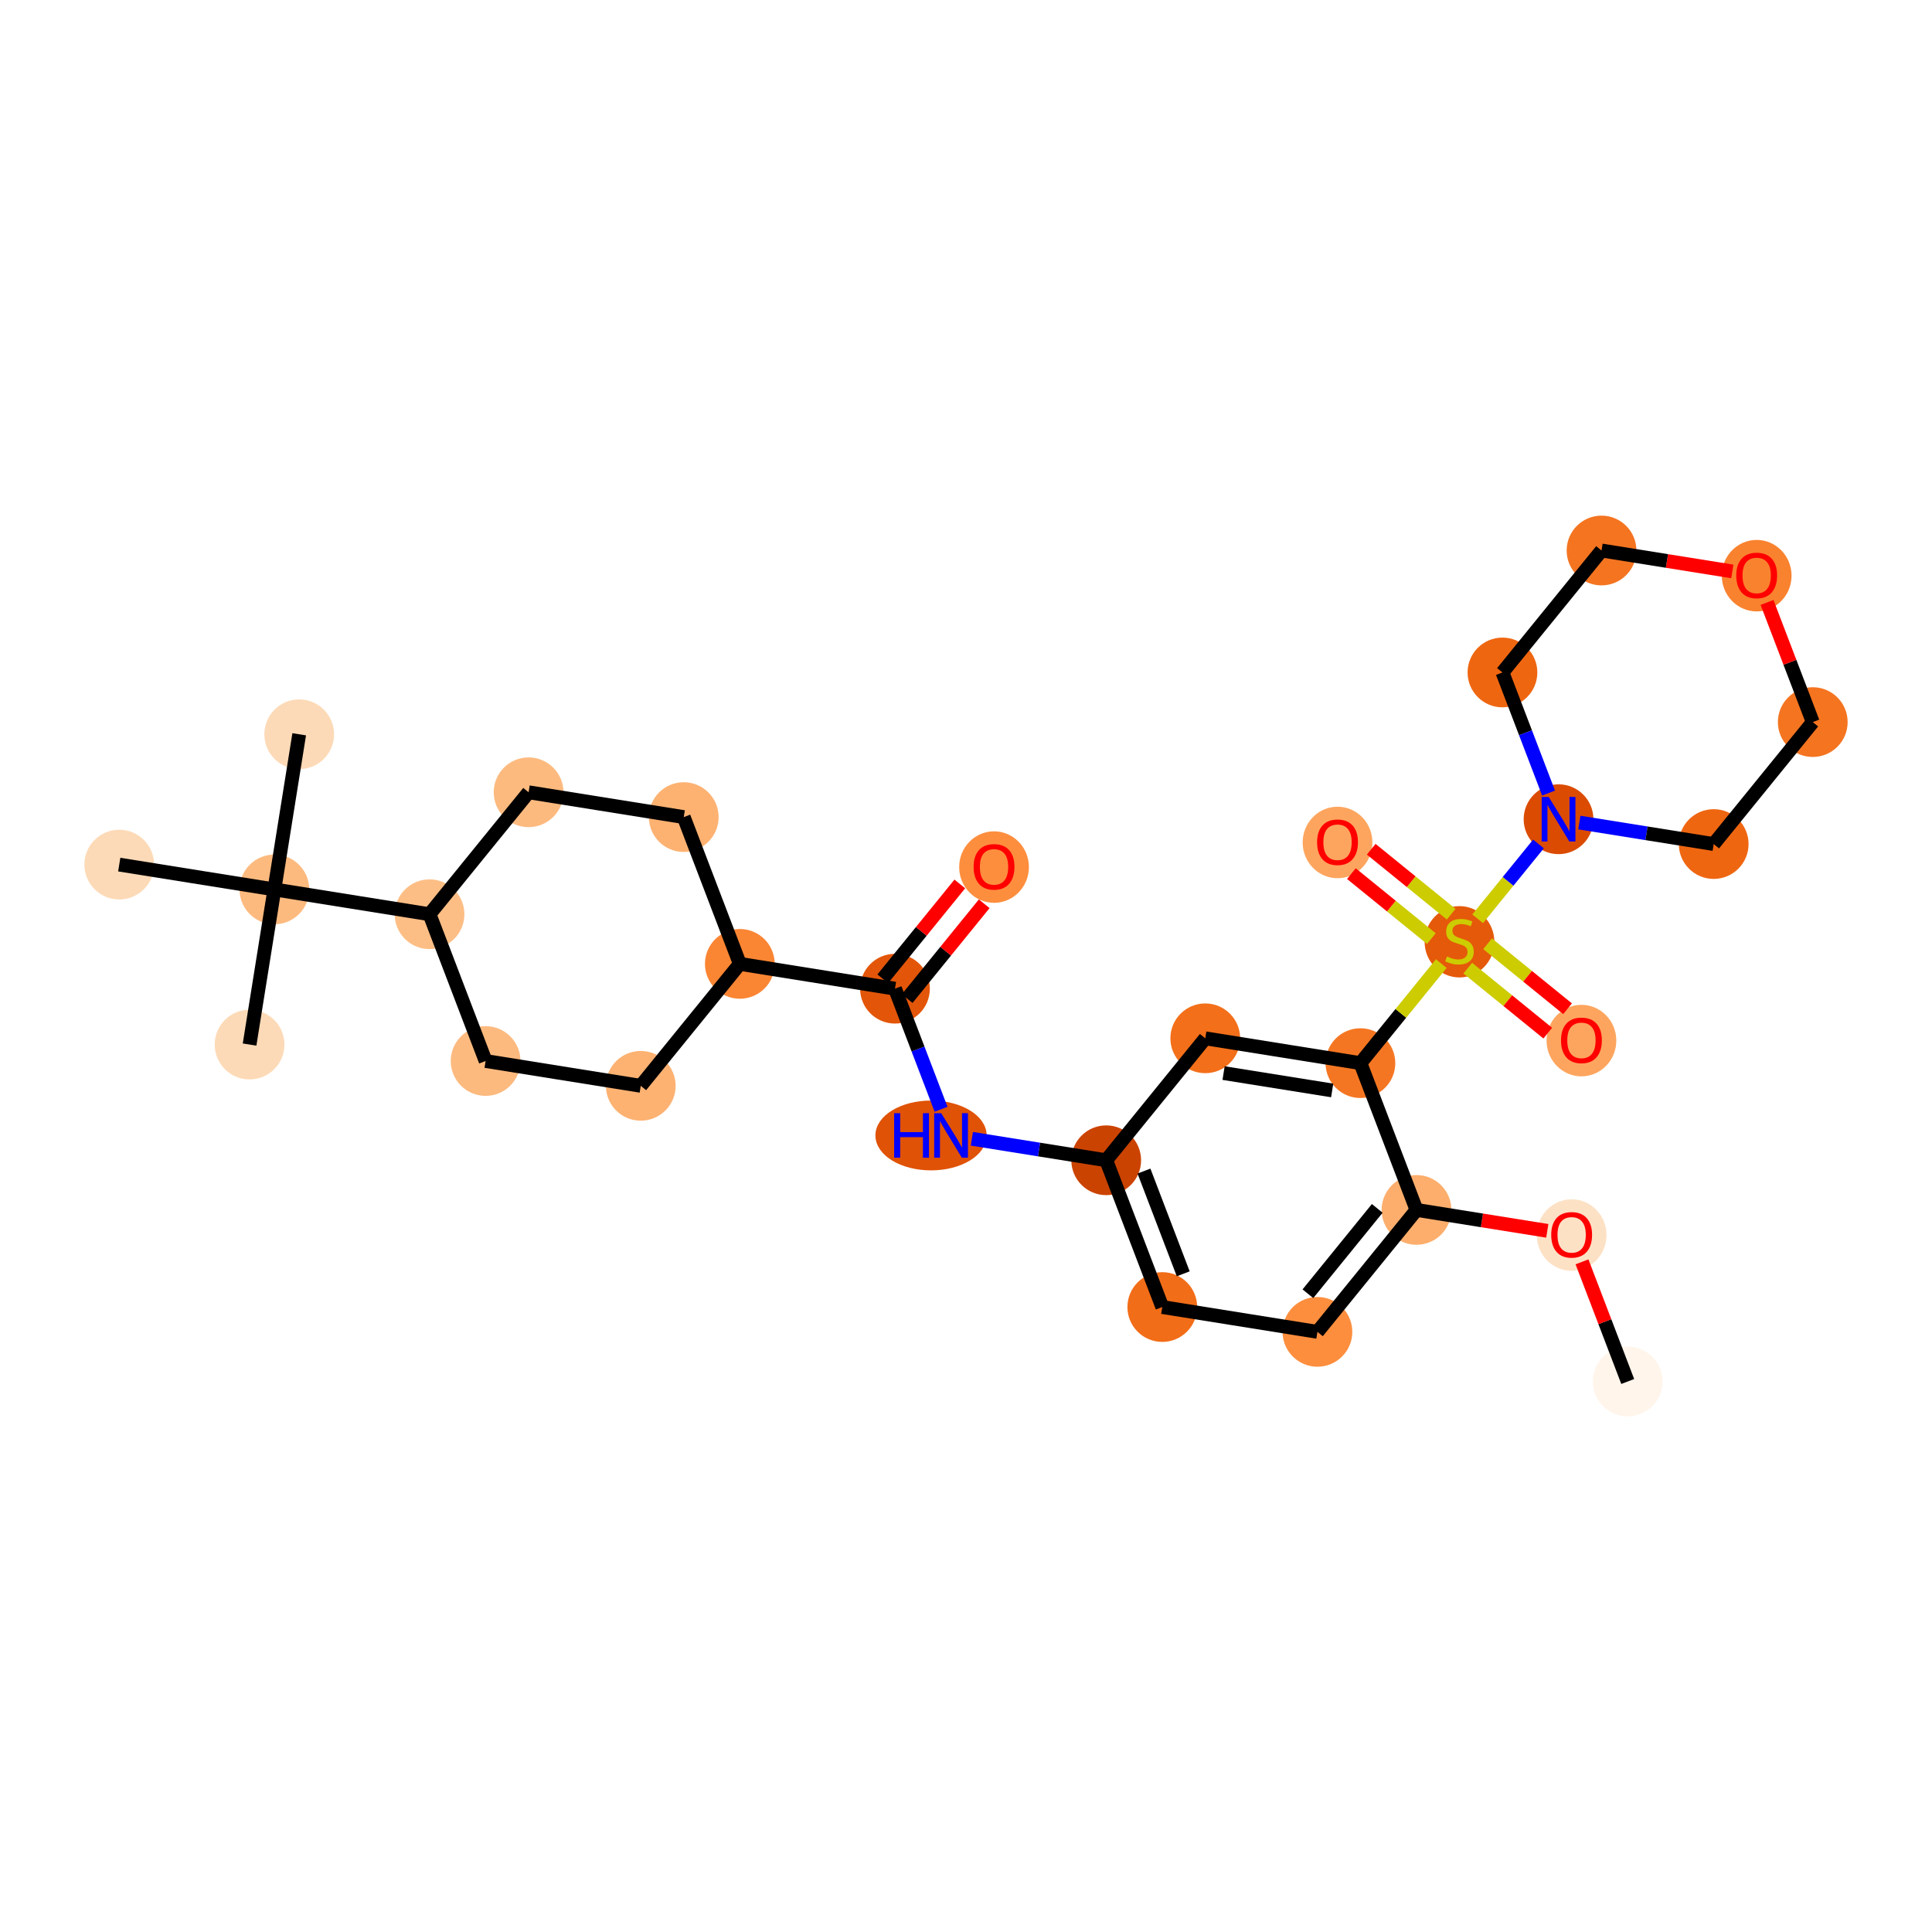 <?xml version='1.0' encoding='iso-8859-1'?>
<svg version='1.1' baseProfile='full'
              xmlns='http://www.w3.org/2000/svg'
                      xmlns:rdkit='http://www.rdkit.org/xml'
                      xmlns:xlink='http://www.w3.org/1999/xlink'
                  xml:space='preserve'
width='280px' height='280px' viewBox='0 0 280 280'>
<!-- END OF HEADER -->
<rect style='opacity:1.0;fill:#FFFFFF;stroke:none' width='280' height='280' x='0' y='0'> </rect>
<ellipse cx='235.902' cy='200.216' rx='4.554' ry='4.554'  style='fill:#FFF5EB;fill-rule:evenodd;stroke:#FFF5EB;stroke-width:1.0px;stroke-linecap:butt;stroke-linejoin:miter;stroke-opacity:1' />
<ellipse cx='227.775' cy='178.995' rx='4.554' ry='4.682'  style='fill:#FDE1C5;fill-rule:evenodd;stroke:#FDE1C5;stroke-width:1.0px;stroke-linecap:butt;stroke-linejoin:miter;stroke-opacity:1' />
<ellipse cx='205.29' cy='175.349' rx='4.554' ry='4.554'  style='fill:#FDAE6C;fill-rule:evenodd;stroke:#FDAE6C;stroke-width:1.0px;stroke-linecap:butt;stroke-linejoin:miter;stroke-opacity:1' />
<ellipse cx='190.932' cy='193.023' rx='4.554' ry='4.554'  style='fill:#FD8E3E;fill-rule:evenodd;stroke:#FD8E3E;stroke-width:1.0px;stroke-linecap:butt;stroke-linejoin:miter;stroke-opacity:1' />
<ellipse cx='168.447' cy='189.426' rx='4.554' ry='4.554'  style='fill:#F26D18;fill-rule:evenodd;stroke:#F26D18;stroke-width:1.0px;stroke-linecap:butt;stroke-linejoin:miter;stroke-opacity:1' />
<ellipse cx='160.319' cy='168.155' rx='4.554' ry='4.554'  style='fill:#CB4301;fill-rule:evenodd;stroke:#CB4301;stroke-width:1.0px;stroke-linecap:butt;stroke-linejoin:miter;stroke-opacity:1' />
<ellipse cx='134.933' cy='164.559' rx='7.561' ry='4.56'  style='fill:#E05206;fill-rule:evenodd;stroke:#E05206;stroke-width:1.0px;stroke-linecap:butt;stroke-linejoin:miter;stroke-opacity:1' />
<ellipse cx='129.707' cy='143.288' rx='4.554' ry='4.554'  style='fill:#E35609;fill-rule:evenodd;stroke:#E35609;stroke-width:1.0px;stroke-linecap:butt;stroke-linejoin:miter;stroke-opacity:1' />
<ellipse cx='144.064' cy='125.664' rx='4.554' ry='4.682'  style='fill:#FD8E3E;fill-rule:evenodd;stroke:#FD8E3E;stroke-width:1.0px;stroke-linecap:butt;stroke-linejoin:miter;stroke-opacity:1' />
<ellipse cx='107.222' cy='139.691' rx='4.554' ry='4.554'  style='fill:#FA8533;fill-rule:evenodd;stroke:#FA8533;stroke-width:1.0px;stroke-linecap:butt;stroke-linejoin:miter;stroke-opacity:1' />
<ellipse cx='99.094' cy='118.42' rx='4.554' ry='4.554'  style='fill:#FDB272;fill-rule:evenodd;stroke:#FDB272;stroke-width:1.0px;stroke-linecap:butt;stroke-linejoin:miter;stroke-opacity:1' />
<ellipse cx='76.609' cy='114.824' rx='4.554' ry='4.554'  style='fill:#FDBA7F;fill-rule:evenodd;stroke:#FDBA7F;stroke-width:1.0px;stroke-linecap:butt;stroke-linejoin:miter;stroke-opacity:1' />
<ellipse cx='62.252' cy='132.498' rx='4.554' ry='4.554'  style='fill:#FDBE85;fill-rule:evenodd;stroke:#FDBE85;stroke-width:1.0px;stroke-linecap:butt;stroke-linejoin:miter;stroke-opacity:1' />
<ellipse cx='39.767' cy='128.902' rx='4.554' ry='4.554'  style='fill:#FDBA7F;fill-rule:evenodd;stroke:#FDBA7F;stroke-width:1.0px;stroke-linecap:butt;stroke-linejoin:miter;stroke-opacity:1' />
<ellipse cx='43.363' cy='106.417' rx='4.554' ry='4.554'  style='fill:#FDDAB7;fill-rule:evenodd;stroke:#FDDAB7;stroke-width:1.0px;stroke-linecap:butt;stroke-linejoin:miter;stroke-opacity:1' />
<ellipse cx='36.17' cy='151.387' rx='4.554' ry='4.554'  style='fill:#FDDAB7;fill-rule:evenodd;stroke:#FDDAB7;stroke-width:1.0px;stroke-linecap:butt;stroke-linejoin:miter;stroke-opacity:1' />
<ellipse cx='17.281' cy='125.305' rx='4.554' ry='4.554'  style='fill:#FDDAB7;fill-rule:evenodd;stroke:#FDDAB7;stroke-width:1.0px;stroke-linecap:butt;stroke-linejoin:miter;stroke-opacity:1' />
<ellipse cx='70.379' cy='153.769' rx='4.554' ry='4.554'  style='fill:#FDBA7F;fill-rule:evenodd;stroke:#FDBA7F;stroke-width:1.0px;stroke-linecap:butt;stroke-linejoin:miter;stroke-opacity:1' />
<ellipse cx='92.864' cy='157.366' rx='4.554' ry='4.554'  style='fill:#FDB272;fill-rule:evenodd;stroke:#FDB272;stroke-width:1.0px;stroke-linecap:butt;stroke-linejoin:miter;stroke-opacity:1' />
<ellipse cx='174.677' cy='150.481' rx='4.554' ry='4.554'  style='fill:#F36F19;fill-rule:evenodd;stroke:#F36F19;stroke-width:1.0px;stroke-linecap:butt;stroke-linejoin:miter;stroke-opacity:1' />
<ellipse cx='197.162' cy='154.078' rx='4.554' ry='4.554'  style='fill:#F57622;fill-rule:evenodd;stroke:#F57622;stroke-width:1.0px;stroke-linecap:butt;stroke-linejoin:miter;stroke-opacity:1' />
<ellipse cx='211.519' cy='136.49' rx='4.554' ry='4.669'  style='fill:#E5590A;fill-rule:evenodd;stroke:#E5590A;stroke-width:1.0px;stroke-linecap:butt;stroke-linejoin:miter;stroke-opacity:1' />
<ellipse cx='193.845' cy='122.096' rx='4.554' ry='4.682'  style='fill:#FDA55E;fill-rule:evenodd;stroke:#FDA55E;stroke-width:1.0px;stroke-linecap:butt;stroke-linejoin:miter;stroke-opacity:1' />
<ellipse cx='229.193' cy='150.811' rx='4.554' ry='4.682'  style='fill:#FDA55E;fill-rule:evenodd;stroke:#FDA55E;stroke-width:1.0px;stroke-linecap:butt;stroke-linejoin:miter;stroke-opacity:1' />
<ellipse cx='225.876' cy='118.729' rx='4.554' ry='4.56'  style='fill:#DB4B02;fill-rule:evenodd;stroke:#DB4B02;stroke-width:1.0px;stroke-linecap:butt;stroke-linejoin:miter;stroke-opacity:1' />
<ellipse cx='248.361' cy='122.326' rx='4.554' ry='4.554'  style='fill:#EF6611;fill-rule:evenodd;stroke:#EF6611;stroke-width:1.0px;stroke-linecap:butt;stroke-linejoin:miter;stroke-opacity:1' />
<ellipse cx='262.719' cy='104.651' rx='4.554' ry='4.554'  style='fill:#F47420;fill-rule:evenodd;stroke:#F47420;stroke-width:1.0px;stroke-linecap:butt;stroke-linejoin:miter;stroke-opacity:1' />
<ellipse cx='254.591' cy='83.43' rx='4.554' ry='4.682'  style='fill:#F9822F;fill-rule:evenodd;stroke:#F9822F;stroke-width:1.0px;stroke-linecap:butt;stroke-linejoin:miter;stroke-opacity:1' />
<ellipse cx='232.106' cy='79.784' rx='4.554' ry='4.554'  style='fill:#F47420;fill-rule:evenodd;stroke:#F47420;stroke-width:1.0px;stroke-linecap:butt;stroke-linejoin:miter;stroke-opacity:1' />
<ellipse cx='217.748' cy='97.458' rx='4.554' ry='4.554'  style='fill:#EF6611;fill-rule:evenodd;stroke:#EF6611;stroke-width:1.0px;stroke-linecap:butt;stroke-linejoin:miter;stroke-opacity:1' />
<path class='bond-0 atom-0 atom-1' d='M 235.902,200.216 L 232.589,191.546' style='fill:none;fill-rule:evenodd;stroke:#000000;stroke-width:2.0px;stroke-linecap:butt;stroke-linejoin:miter;stroke-opacity:1' />
<path class='bond-0 atom-0 atom-1' d='M 232.589,191.546 L 229.276,182.875' style='fill:none;fill-rule:evenodd;stroke:#FF0000;stroke-width:2.0px;stroke-linecap:butt;stroke-linejoin:miter;stroke-opacity:1' />
<path class='bond-1 atom-1 atom-2' d='M 224.245,178.381 L 214.767,176.865' style='fill:none;fill-rule:evenodd;stroke:#FF0000;stroke-width:2.0px;stroke-linecap:butt;stroke-linejoin:miter;stroke-opacity:1' />
<path class='bond-1 atom-1 atom-2' d='M 214.767,176.865 L 205.29,175.349' style='fill:none;fill-rule:evenodd;stroke:#000000;stroke-width:2.0px;stroke-linecap:butt;stroke-linejoin:miter;stroke-opacity:1' />
<path class='bond-2 atom-2 atom-3' d='M 205.29,175.349 L 190.932,193.023' style='fill:none;fill-rule:evenodd;stroke:#000000;stroke-width:2.0px;stroke-linecap:butt;stroke-linejoin:miter;stroke-opacity:1' />
<path class='bond-2 atom-2 atom-3' d='M 199.601,175.128 L 189.551,187.5' style='fill:none;fill-rule:evenodd;stroke:#000000;stroke-width:2.0px;stroke-linecap:butt;stroke-linejoin:miter;stroke-opacity:1' />
<path class='bond-29 atom-20 atom-2' d='M 197.162,154.078 L 205.29,175.349' style='fill:none;fill-rule:evenodd;stroke:#000000;stroke-width:2.0px;stroke-linecap:butt;stroke-linejoin:miter;stroke-opacity:1' />
<path class='bond-3 atom-3 atom-4' d='M 190.932,193.023 L 168.447,189.426' style='fill:none;fill-rule:evenodd;stroke:#000000;stroke-width:2.0px;stroke-linecap:butt;stroke-linejoin:miter;stroke-opacity:1' />
<path class='bond-4 atom-4 atom-5' d='M 168.447,189.426 L 160.319,168.155' style='fill:none;fill-rule:evenodd;stroke:#000000;stroke-width:2.0px;stroke-linecap:butt;stroke-linejoin:miter;stroke-opacity:1' />
<path class='bond-4 atom-4 atom-5' d='M 171.482,184.61 L 165.793,169.721' style='fill:none;fill-rule:evenodd;stroke:#000000;stroke-width:2.0px;stroke-linecap:butt;stroke-linejoin:miter;stroke-opacity:1' />
<path class='bond-5 atom-5 atom-6' d='M 160.319,168.155 L 150.584,166.598' style='fill:none;fill-rule:evenodd;stroke:#000000;stroke-width:2.0px;stroke-linecap:butt;stroke-linejoin:miter;stroke-opacity:1' />
<path class='bond-5 atom-5 atom-6' d='M 150.584,166.598 L 140.849,165.041' style='fill:none;fill-rule:evenodd;stroke:#0000FF;stroke-width:2.0px;stroke-linecap:butt;stroke-linejoin:miter;stroke-opacity:1' />
<path class='bond-18 atom-5 atom-19' d='M 160.319,168.155 L 174.677,150.481' style='fill:none;fill-rule:evenodd;stroke:#000000;stroke-width:2.0px;stroke-linecap:butt;stroke-linejoin:miter;stroke-opacity:1' />
<path class='bond-6 atom-6 atom-7' d='M 136.385,160.765 L 133.046,152.027' style='fill:none;fill-rule:evenodd;stroke:#0000FF;stroke-width:2.0px;stroke-linecap:butt;stroke-linejoin:miter;stroke-opacity:1' />
<path class='bond-6 atom-6 atom-7' d='M 133.046,152.027 L 129.707,143.288' style='fill:none;fill-rule:evenodd;stroke:#000000;stroke-width:2.0px;stroke-linecap:butt;stroke-linejoin:miter;stroke-opacity:1' />
<path class='bond-7 atom-7 atom-8' d='M 131.474,144.724 L 137.056,137.852' style='fill:none;fill-rule:evenodd;stroke:#000000;stroke-width:2.0px;stroke-linecap:butt;stroke-linejoin:miter;stroke-opacity:1' />
<path class='bond-7 atom-7 atom-8' d='M 137.056,137.852 L 142.639,130.98' style='fill:none;fill-rule:evenodd;stroke:#FF0000;stroke-width:2.0px;stroke-linecap:butt;stroke-linejoin:miter;stroke-opacity:1' />
<path class='bond-7 atom-7 atom-8' d='M 127.939,141.852 L 133.522,134.98' style='fill:none;fill-rule:evenodd;stroke:#000000;stroke-width:2.0px;stroke-linecap:butt;stroke-linejoin:miter;stroke-opacity:1' />
<path class='bond-7 atom-7 atom-8' d='M 133.522,134.98 L 139.104,128.108' style='fill:none;fill-rule:evenodd;stroke:#FF0000;stroke-width:2.0px;stroke-linecap:butt;stroke-linejoin:miter;stroke-opacity:1' />
<path class='bond-8 atom-7 atom-9' d='M 129.707,143.288 L 107.222,139.691' style='fill:none;fill-rule:evenodd;stroke:#000000;stroke-width:2.0px;stroke-linecap:butt;stroke-linejoin:miter;stroke-opacity:1' />
<path class='bond-9 atom-9 atom-10' d='M 107.222,139.691 L 99.094,118.42' style='fill:none;fill-rule:evenodd;stroke:#000000;stroke-width:2.0px;stroke-linecap:butt;stroke-linejoin:miter;stroke-opacity:1' />
<path class='bond-31 atom-18 atom-9' d='M 92.864,157.366 L 107.222,139.691' style='fill:none;fill-rule:evenodd;stroke:#000000;stroke-width:2.0px;stroke-linecap:butt;stroke-linejoin:miter;stroke-opacity:1' />
<path class='bond-10 atom-10 atom-11' d='M 99.094,118.42 L 76.609,114.824' style='fill:none;fill-rule:evenodd;stroke:#000000;stroke-width:2.0px;stroke-linecap:butt;stroke-linejoin:miter;stroke-opacity:1' />
<path class='bond-11 atom-11 atom-12' d='M 76.609,114.824 L 62.252,132.498' style='fill:none;fill-rule:evenodd;stroke:#000000;stroke-width:2.0px;stroke-linecap:butt;stroke-linejoin:miter;stroke-opacity:1' />
<path class='bond-12 atom-12 atom-13' d='M 62.252,132.498 L 39.767,128.902' style='fill:none;fill-rule:evenodd;stroke:#000000;stroke-width:2.0px;stroke-linecap:butt;stroke-linejoin:miter;stroke-opacity:1' />
<path class='bond-16 atom-12 atom-17' d='M 62.252,132.498 L 70.379,153.769' style='fill:none;fill-rule:evenodd;stroke:#000000;stroke-width:2.0px;stroke-linecap:butt;stroke-linejoin:miter;stroke-opacity:1' />
<path class='bond-13 atom-13 atom-14' d='M 39.767,128.902 L 43.363,106.417' style='fill:none;fill-rule:evenodd;stroke:#000000;stroke-width:2.0px;stroke-linecap:butt;stroke-linejoin:miter;stroke-opacity:1' />
<path class='bond-14 atom-13 atom-15' d='M 39.767,128.902 L 36.17,151.387' style='fill:none;fill-rule:evenodd;stroke:#000000;stroke-width:2.0px;stroke-linecap:butt;stroke-linejoin:miter;stroke-opacity:1' />
<path class='bond-15 atom-13 atom-16' d='M 39.767,128.902 L 17.281,125.305' style='fill:none;fill-rule:evenodd;stroke:#000000;stroke-width:2.0px;stroke-linecap:butt;stroke-linejoin:miter;stroke-opacity:1' />
<path class='bond-17 atom-17 atom-18' d='M 70.379,153.769 L 92.864,157.366' style='fill:none;fill-rule:evenodd;stroke:#000000;stroke-width:2.0px;stroke-linecap:butt;stroke-linejoin:miter;stroke-opacity:1' />
<path class='bond-19 atom-19 atom-20' d='M 174.677,150.481 L 197.162,154.078' style='fill:none;fill-rule:evenodd;stroke:#000000;stroke-width:2.0px;stroke-linecap:butt;stroke-linejoin:miter;stroke-opacity:1' />
<path class='bond-19 atom-19 atom-20' d='M 177.33,155.518 L 193.07,158.035' style='fill:none;fill-rule:evenodd;stroke:#000000;stroke-width:2.0px;stroke-linecap:butt;stroke-linejoin:miter;stroke-opacity:1' />
<path class='bond-20 atom-20 atom-21' d='M 197.162,154.078 L 203.022,146.864' style='fill:none;fill-rule:evenodd;stroke:#000000;stroke-width:2.0px;stroke-linecap:butt;stroke-linejoin:miter;stroke-opacity:1' />
<path class='bond-20 atom-20 atom-21' d='M 203.022,146.864 L 208.882,139.649' style='fill:none;fill-rule:evenodd;stroke:#CCCC00;stroke-width:2.0px;stroke-linecap:butt;stroke-linejoin:miter;stroke-opacity:1' />
<path class='bond-21 atom-21 atom-22' d='M 210.318,132.494 L 204.521,127.785' style='fill:none;fill-rule:evenodd;stroke:#CCCC00;stroke-width:2.0px;stroke-linecap:butt;stroke-linejoin:miter;stroke-opacity:1' />
<path class='bond-21 atom-21 atom-22' d='M 204.521,127.785 L 198.725,123.077' style='fill:none;fill-rule:evenodd;stroke:#FF0000;stroke-width:2.0px;stroke-linecap:butt;stroke-linejoin:miter;stroke-opacity:1' />
<path class='bond-21 atom-21 atom-22' d='M 207.446,136.029 L 201.65,131.32' style='fill:none;fill-rule:evenodd;stroke:#CCCC00;stroke-width:2.0px;stroke-linecap:butt;stroke-linejoin:miter;stroke-opacity:1' />
<path class='bond-21 atom-21 atom-22' d='M 201.65,131.32 L 195.854,126.612' style='fill:none;fill-rule:evenodd;stroke:#FF0000;stroke-width:2.0px;stroke-linecap:butt;stroke-linejoin:miter;stroke-opacity:1' />
<path class='bond-22 atom-21 atom-23' d='M 212.72,140.313 L 218.517,145.021' style='fill:none;fill-rule:evenodd;stroke:#CCCC00;stroke-width:2.0px;stroke-linecap:butt;stroke-linejoin:miter;stroke-opacity:1' />
<path class='bond-22 atom-21 atom-23' d='M 218.517,145.021 L 224.313,149.73' style='fill:none;fill-rule:evenodd;stroke:#FF0000;stroke-width:2.0px;stroke-linecap:butt;stroke-linejoin:miter;stroke-opacity:1' />
<path class='bond-22 atom-21 atom-23' d='M 215.592,136.778 L 221.388,141.487' style='fill:none;fill-rule:evenodd;stroke:#CCCC00;stroke-width:2.0px;stroke-linecap:butt;stroke-linejoin:miter;stroke-opacity:1' />
<path class='bond-22 atom-21 atom-23' d='M 221.388,141.487 L 227.184,146.195' style='fill:none;fill-rule:evenodd;stroke:#FF0000;stroke-width:2.0px;stroke-linecap:butt;stroke-linejoin:miter;stroke-opacity:1' />
<path class='bond-23 atom-21 atom-24' d='M 214.156,133.157 L 218.561,127.735' style='fill:none;fill-rule:evenodd;stroke:#CCCC00;stroke-width:2.0px;stroke-linecap:butt;stroke-linejoin:miter;stroke-opacity:1' />
<path class='bond-23 atom-21 atom-24' d='M 218.561,127.735 L 222.966,122.312' style='fill:none;fill-rule:evenodd;stroke:#0000FF;stroke-width:2.0px;stroke-linecap:butt;stroke-linejoin:miter;stroke-opacity:1' />
<path class='bond-24 atom-24 atom-25' d='M 228.891,119.211 L 238.626,120.769' style='fill:none;fill-rule:evenodd;stroke:#0000FF;stroke-width:2.0px;stroke-linecap:butt;stroke-linejoin:miter;stroke-opacity:1' />
<path class='bond-24 atom-24 atom-25' d='M 238.626,120.769 L 248.361,122.326' style='fill:none;fill-rule:evenodd;stroke:#000000;stroke-width:2.0px;stroke-linecap:butt;stroke-linejoin:miter;stroke-opacity:1' />
<path class='bond-30 atom-29 atom-24' d='M 217.748,97.458 L 221.088,106.197' style='fill:none;fill-rule:evenodd;stroke:#000000;stroke-width:2.0px;stroke-linecap:butt;stroke-linejoin:miter;stroke-opacity:1' />
<path class='bond-30 atom-29 atom-24' d='M 221.088,106.197 L 224.427,114.935' style='fill:none;fill-rule:evenodd;stroke:#0000FF;stroke-width:2.0px;stroke-linecap:butt;stroke-linejoin:miter;stroke-opacity:1' />
<path class='bond-25 atom-25 atom-26' d='M 248.361,122.326 L 262.719,104.651' style='fill:none;fill-rule:evenodd;stroke:#000000;stroke-width:2.0px;stroke-linecap:butt;stroke-linejoin:miter;stroke-opacity:1' />
<path class='bond-26 atom-26 atom-27' d='M 262.719,104.651 L 259.406,95.981' style='fill:none;fill-rule:evenodd;stroke:#000000;stroke-width:2.0px;stroke-linecap:butt;stroke-linejoin:miter;stroke-opacity:1' />
<path class='bond-26 atom-26 atom-27' d='M 259.406,95.981 L 256.093,87.311' style='fill:none;fill-rule:evenodd;stroke:#FF0000;stroke-width:2.0px;stroke-linecap:butt;stroke-linejoin:miter;stroke-opacity:1' />
<path class='bond-27 atom-27 atom-28' d='M 251.061,82.816 L 241.584,81.3' style='fill:none;fill-rule:evenodd;stroke:#FF0000;stroke-width:2.0px;stroke-linecap:butt;stroke-linejoin:miter;stroke-opacity:1' />
<path class='bond-27 atom-27 atom-28' d='M 241.584,81.3 L 232.106,79.784' style='fill:none;fill-rule:evenodd;stroke:#000000;stroke-width:2.0px;stroke-linecap:butt;stroke-linejoin:miter;stroke-opacity:1' />
<path class='bond-28 atom-28 atom-29' d='M 232.106,79.784 L 217.748,97.458' style='fill:none;fill-rule:evenodd;stroke:#000000;stroke-width:2.0px;stroke-linecap:butt;stroke-linejoin:miter;stroke-opacity:1' />
<path  class='atom-1' d='M 224.814 178.963
Q 224.814 177.415, 225.579 176.55
Q 226.345 175.684, 227.775 175.684
Q 229.205 175.684, 229.97 176.55
Q 230.735 177.415, 230.735 178.963
Q 230.735 180.53, 229.961 181.423
Q 229.186 182.306, 227.775 182.306
Q 226.354 182.306, 225.579 181.423
Q 224.814 180.539, 224.814 178.963
M 227.775 181.578
Q 228.758 181.578, 229.287 180.922
Q 229.824 180.257, 229.824 178.963
Q 229.824 177.697, 229.287 177.06
Q 228.758 176.413, 227.775 176.413
Q 226.791 176.413, 226.253 177.051
Q 225.725 177.688, 225.725 178.963
Q 225.725 180.266, 226.253 180.922
Q 226.791 181.578, 227.775 181.578
' fill='#FF0000'/>
<path  class='atom-6' d='M 129.587 161.335
L 130.461 161.335
L 130.461 164.076
L 133.758 164.076
L 133.758 161.335
L 134.633 161.335
L 134.633 167.783
L 133.758 167.783
L 133.758 164.805
L 130.461 164.805
L 130.461 167.783
L 129.587 167.783
L 129.587 161.335
' fill='#0000FF'/>
<path  class='atom-6' d='M 136.409 161.335
L 138.522 164.75
Q 138.732 165.087, 139.069 165.697
Q 139.406 166.308, 139.424 166.344
L 139.424 161.335
L 140.28 161.335
L 140.28 167.783
L 139.397 167.783
L 137.129 164.049
Q 136.864 163.612, 136.582 163.111
Q 136.309 162.61, 136.227 162.455
L 136.227 167.783
L 135.389 167.783
L 135.389 161.335
L 136.409 161.335
' fill='#0000FF'/>
<path  class='atom-8' d='M 141.104 125.632
Q 141.104 124.083, 141.869 123.218
Q 142.634 122.353, 144.064 122.353
Q 145.494 122.353, 146.259 123.218
Q 147.024 124.083, 147.024 125.632
Q 147.024 127.199, 146.25 128.091
Q 145.476 128.975, 144.064 128.975
Q 142.643 128.975, 141.869 128.091
Q 141.104 127.208, 141.104 125.632
M 144.064 128.246
Q 145.048 128.246, 145.576 127.59
Q 146.113 126.925, 146.113 125.632
Q 146.113 124.366, 145.576 123.728
Q 145.048 123.082, 144.064 123.082
Q 143.08 123.082, 142.543 123.719
Q 142.015 124.357, 142.015 125.632
Q 142.015 126.934, 142.543 127.59
Q 143.08 128.246, 144.064 128.246
' fill='#FF0000'/>
<path  class='atom-21' d='M 209.697 138.617
Q 209.77 138.644, 210.071 138.772
Q 210.371 138.899, 210.699 138.981
Q 211.036 139.054, 211.364 139.054
Q 211.974 139.054, 212.33 138.762
Q 212.685 138.462, 212.685 137.943
Q 212.685 137.587, 212.503 137.369
Q 212.33 137.15, 212.056 137.032
Q 211.783 136.913, 211.328 136.777
Q 210.754 136.604, 210.408 136.44
Q 210.071 136.276, 209.825 135.93
Q 209.588 135.584, 209.588 135.001
Q 209.588 134.19, 210.135 133.689
Q 210.69 133.188, 211.783 133.188
Q 212.53 133.188, 213.377 133.543
L 213.168 134.245
Q 212.393 133.926, 211.81 133.926
Q 211.182 133.926, 210.836 134.19
Q 210.49 134.445, 210.499 134.891
Q 210.499 135.238, 210.672 135.447
Q 210.854 135.657, 211.109 135.775
Q 211.373 135.893, 211.81 136.03
Q 212.393 136.212, 212.74 136.394
Q 213.086 136.576, 213.332 136.95
Q 213.587 137.314, 213.587 137.943
Q 213.587 138.835, 212.985 139.318
Q 212.393 139.792, 211.401 139.792
Q 210.827 139.792, 210.39 139.664
Q 209.961 139.546, 209.451 139.336
L 209.697 138.617
' fill='#CCCC00'/>
<path  class='atom-22' d='M 190.884 122.064
Q 190.884 120.516, 191.65 119.651
Q 192.415 118.785, 193.845 118.785
Q 195.275 118.785, 196.04 119.651
Q 196.805 120.516, 196.805 122.064
Q 196.805 123.631, 196.031 124.524
Q 195.256 125.407, 193.845 125.407
Q 192.424 125.407, 191.65 124.524
Q 190.884 123.64, 190.884 122.064
M 193.845 124.678
Q 194.828 124.678, 195.357 124.023
Q 195.894 123.358, 195.894 122.064
Q 195.894 120.798, 195.357 120.161
Q 194.828 119.514, 193.845 119.514
Q 192.861 119.514, 192.324 120.152
Q 191.795 120.789, 191.795 122.064
Q 191.795 123.367, 192.324 124.023
Q 192.861 124.678, 193.845 124.678
' fill='#FF0000'/>
<path  class='atom-23' d='M 226.233 150.779
Q 226.233 149.23, 226.998 148.365
Q 227.763 147.5, 229.193 147.5
Q 230.623 147.5, 231.388 148.365
Q 232.154 149.23, 232.154 150.779
Q 232.154 152.346, 231.379 153.238
Q 230.605 154.122, 229.193 154.122
Q 227.772 154.122, 226.998 153.238
Q 226.233 152.355, 226.233 150.779
M 229.193 153.393
Q 230.177 153.393, 230.705 152.737
Q 231.243 152.072, 231.243 150.779
Q 231.243 149.513, 230.705 148.875
Q 230.177 148.229, 229.193 148.229
Q 228.21 148.229, 227.672 148.866
Q 227.144 149.504, 227.144 150.779
Q 227.144 152.081, 227.672 152.737
Q 228.21 153.393, 229.193 153.393
' fill='#FF0000'/>
<path  class='atom-24' d='M 224.451 115.505
L 226.564 118.92
Q 226.773 119.257, 227.11 119.868
Q 227.447 120.478, 227.466 120.514
L 227.466 115.505
L 228.322 115.505
L 228.322 121.953
L 227.438 121.953
L 225.17 118.219
Q 224.906 117.782, 224.624 117.281
Q 224.351 116.78, 224.269 116.625
L 224.269 121.953
L 223.431 121.953
L 223.431 115.505
L 224.451 115.505
' fill='#0000FF'/>
<path  class='atom-27' d='M 251.631 83.399
Q 251.631 81.85, 252.396 80.985
Q 253.161 80.12, 254.591 80.12
Q 256.021 80.12, 256.786 80.985
Q 257.551 81.85, 257.551 83.399
Q 257.551 84.965, 256.777 85.858
Q 256.003 86.741, 254.591 86.741
Q 253.17 86.741, 252.396 85.858
Q 251.631 84.974, 251.631 83.399
M 254.591 86.013
Q 255.574 86.013, 256.103 85.357
Q 256.64 84.692, 256.64 83.399
Q 256.64 82.133, 256.103 81.495
Q 255.574 80.848, 254.591 80.848
Q 253.607 80.848, 253.07 81.486
Q 252.541 82.124, 252.541 83.399
Q 252.541 84.701, 253.07 85.357
Q 253.607 86.013, 254.591 86.013
' fill='#FF0000'/>
</svg>
